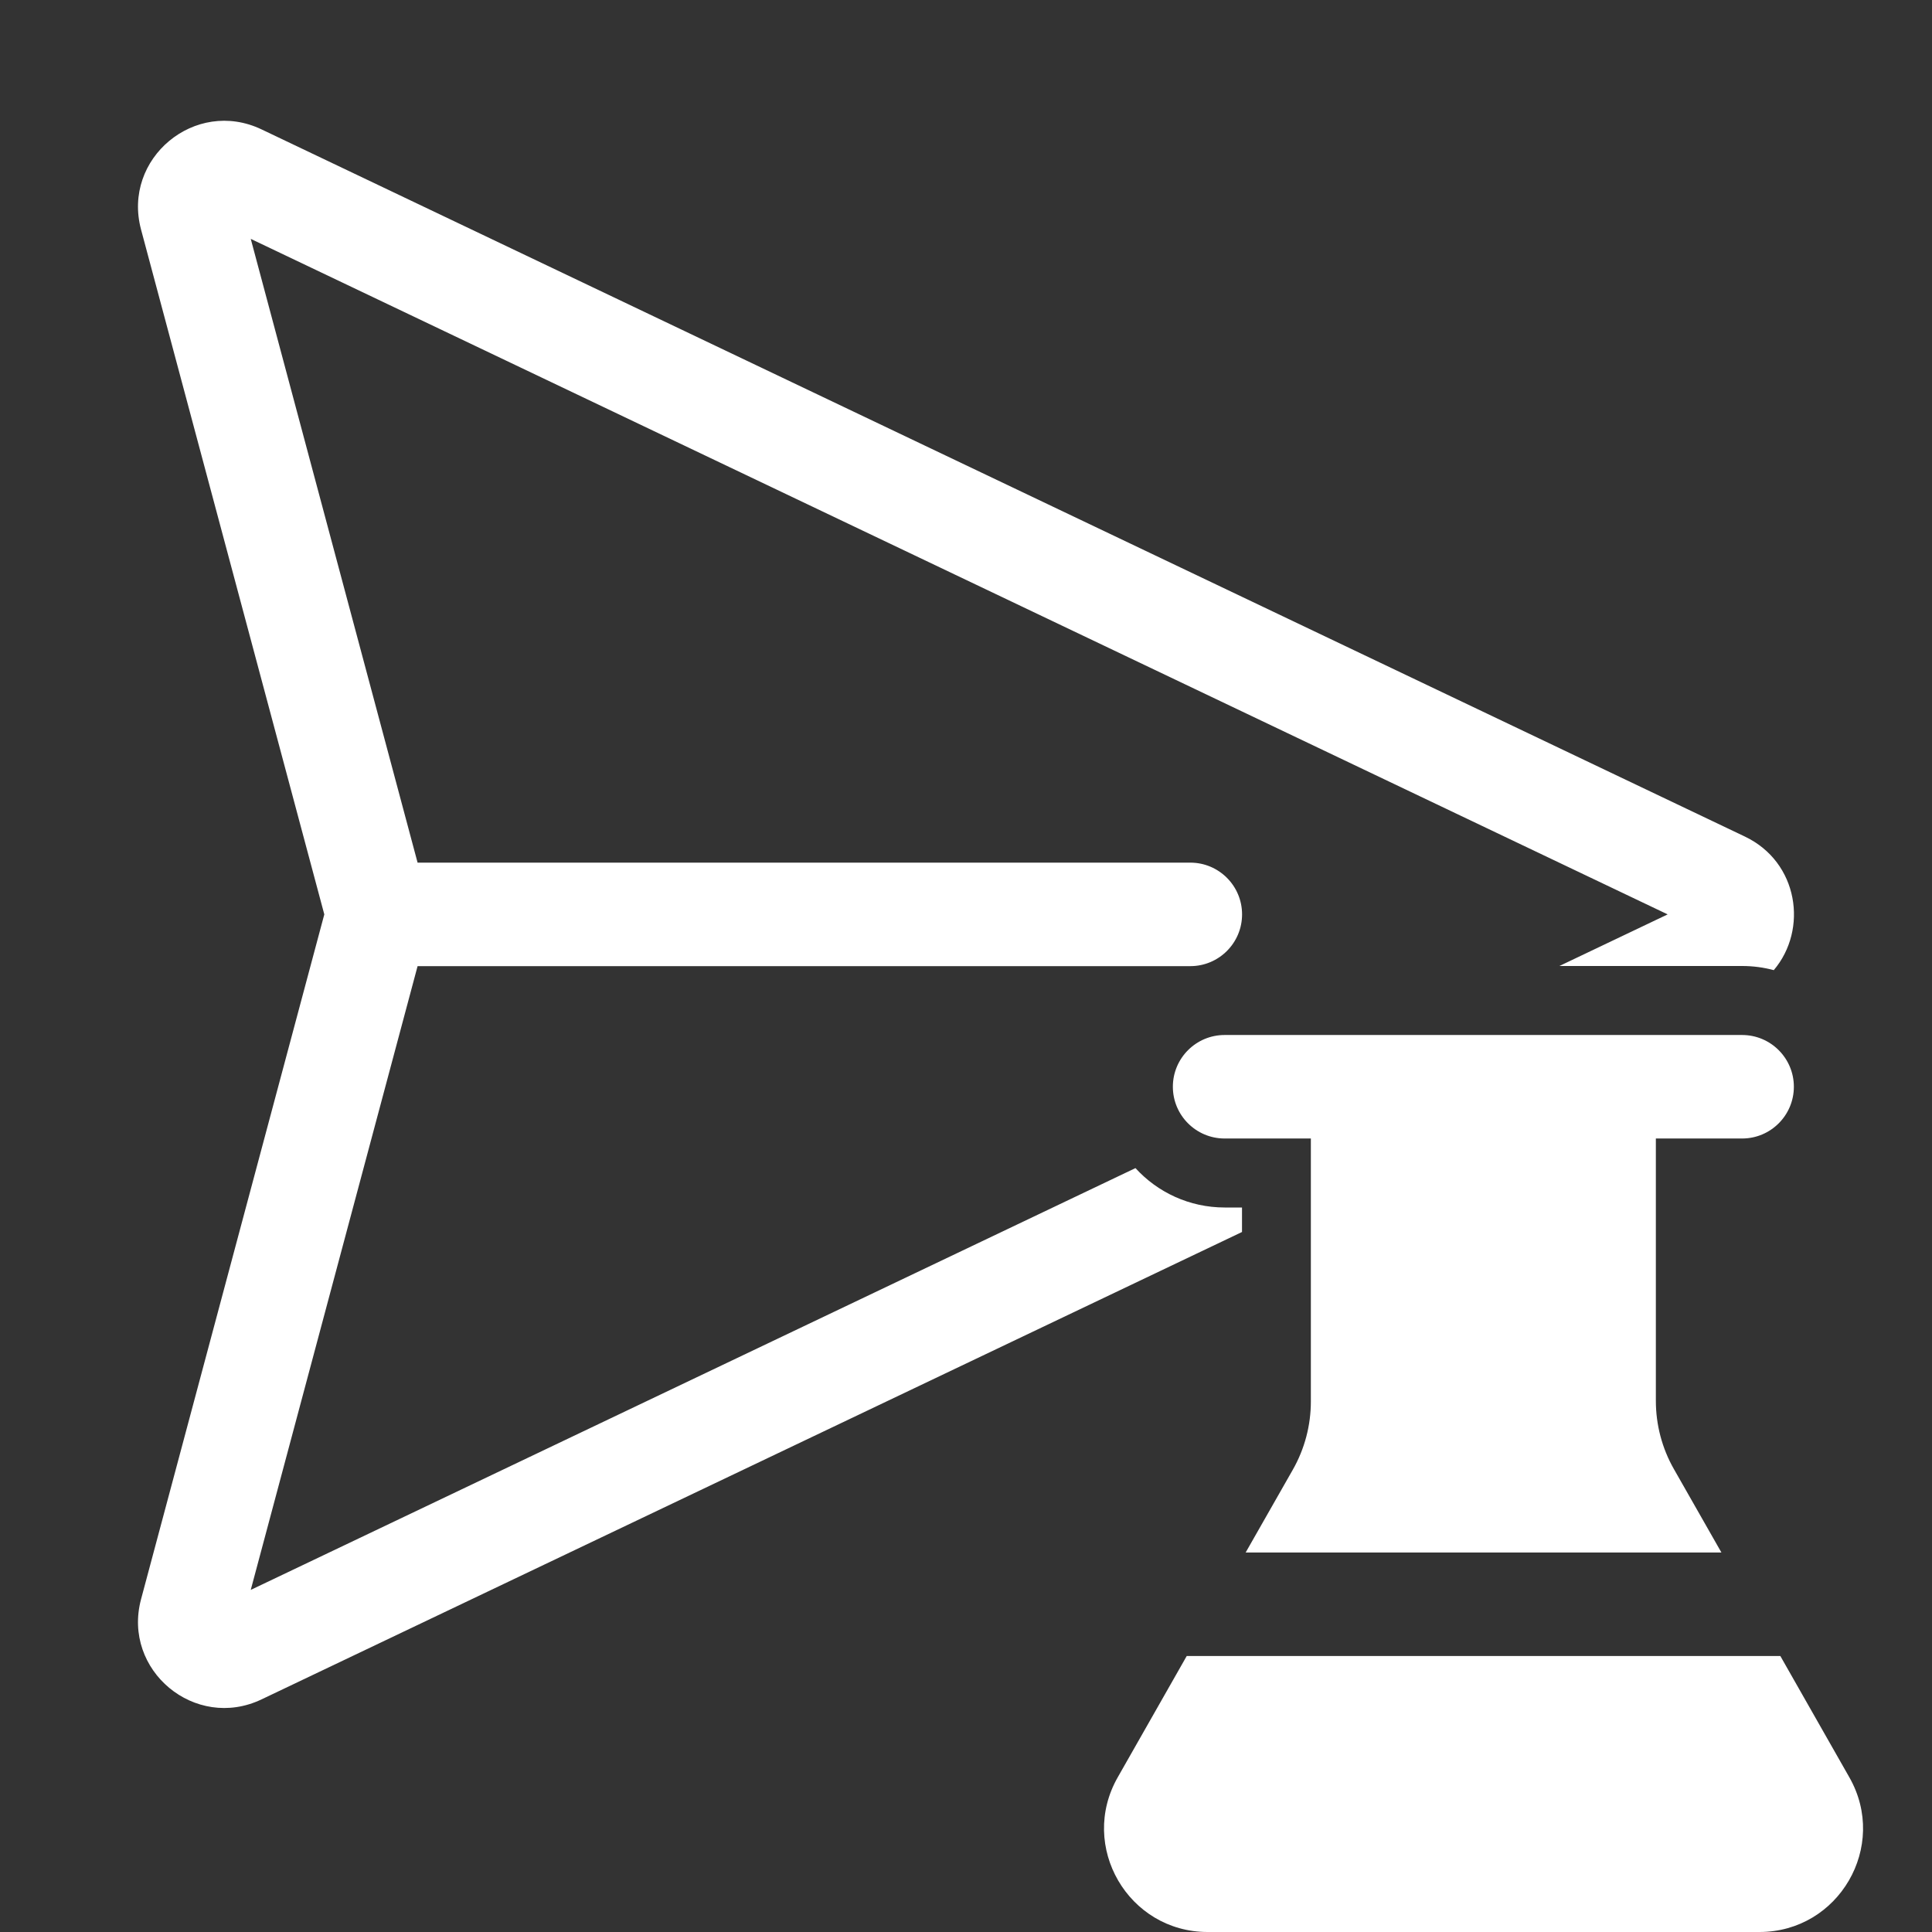 <svg width="28" height="28" viewBox="0 0 28 28" fill="none" xmlns="http://www.w3.org/2000/svg">
<rect x="0" y="0" width="28" height="28" fill="#333333" stroke="none"/>
<path d="M2.044 3.326C1.769 2.296 2.827 1.416 3.79 1.875L25.288 12.124C26.067 12.495 26.206 13.472 25.707 14.06C25.561 14.021 25.408 14 25.25 14H22.6L24.169 13.252L3.634 3.462L6.052 12.502H17.251C17.665 12.502 18.001 12.838 18.001 13.252C18.001 13.666 17.665 14.002 17.251 14.002H6.052L3.634 23.042L16.456 16.929C16.776 17.28 17.237 17.5 17.75 17.5H18V17.855L3.79 24.629C2.827 25.088 1.769 24.208 2.044 23.178L4.7 13.252L2.044 3.326ZM16.998 15.75C16.998 15.336 17.334 15 17.748 15H25.248C25.662 15 25.998 15.336 25.998 15.75C25.998 16.164 25.662 16.5 25.248 16.5H23.998V20.302C23.998 20.649 24.088 20.991 24.26 21.292L24.948 22.5H18.053L18.736 21.301C18.908 20.999 18.998 20.658 18.998 20.311V16.5H17.748C17.334 16.5 16.998 16.164 16.998 15.75ZM17.199 24L16.199 25.758C15.629 26.758 16.352 28 17.502 28H25.499C26.649 28 27.372 26.758 26.802 25.758L25.802 24H17.199Z" fill="#ffffff"/>
</svg>

